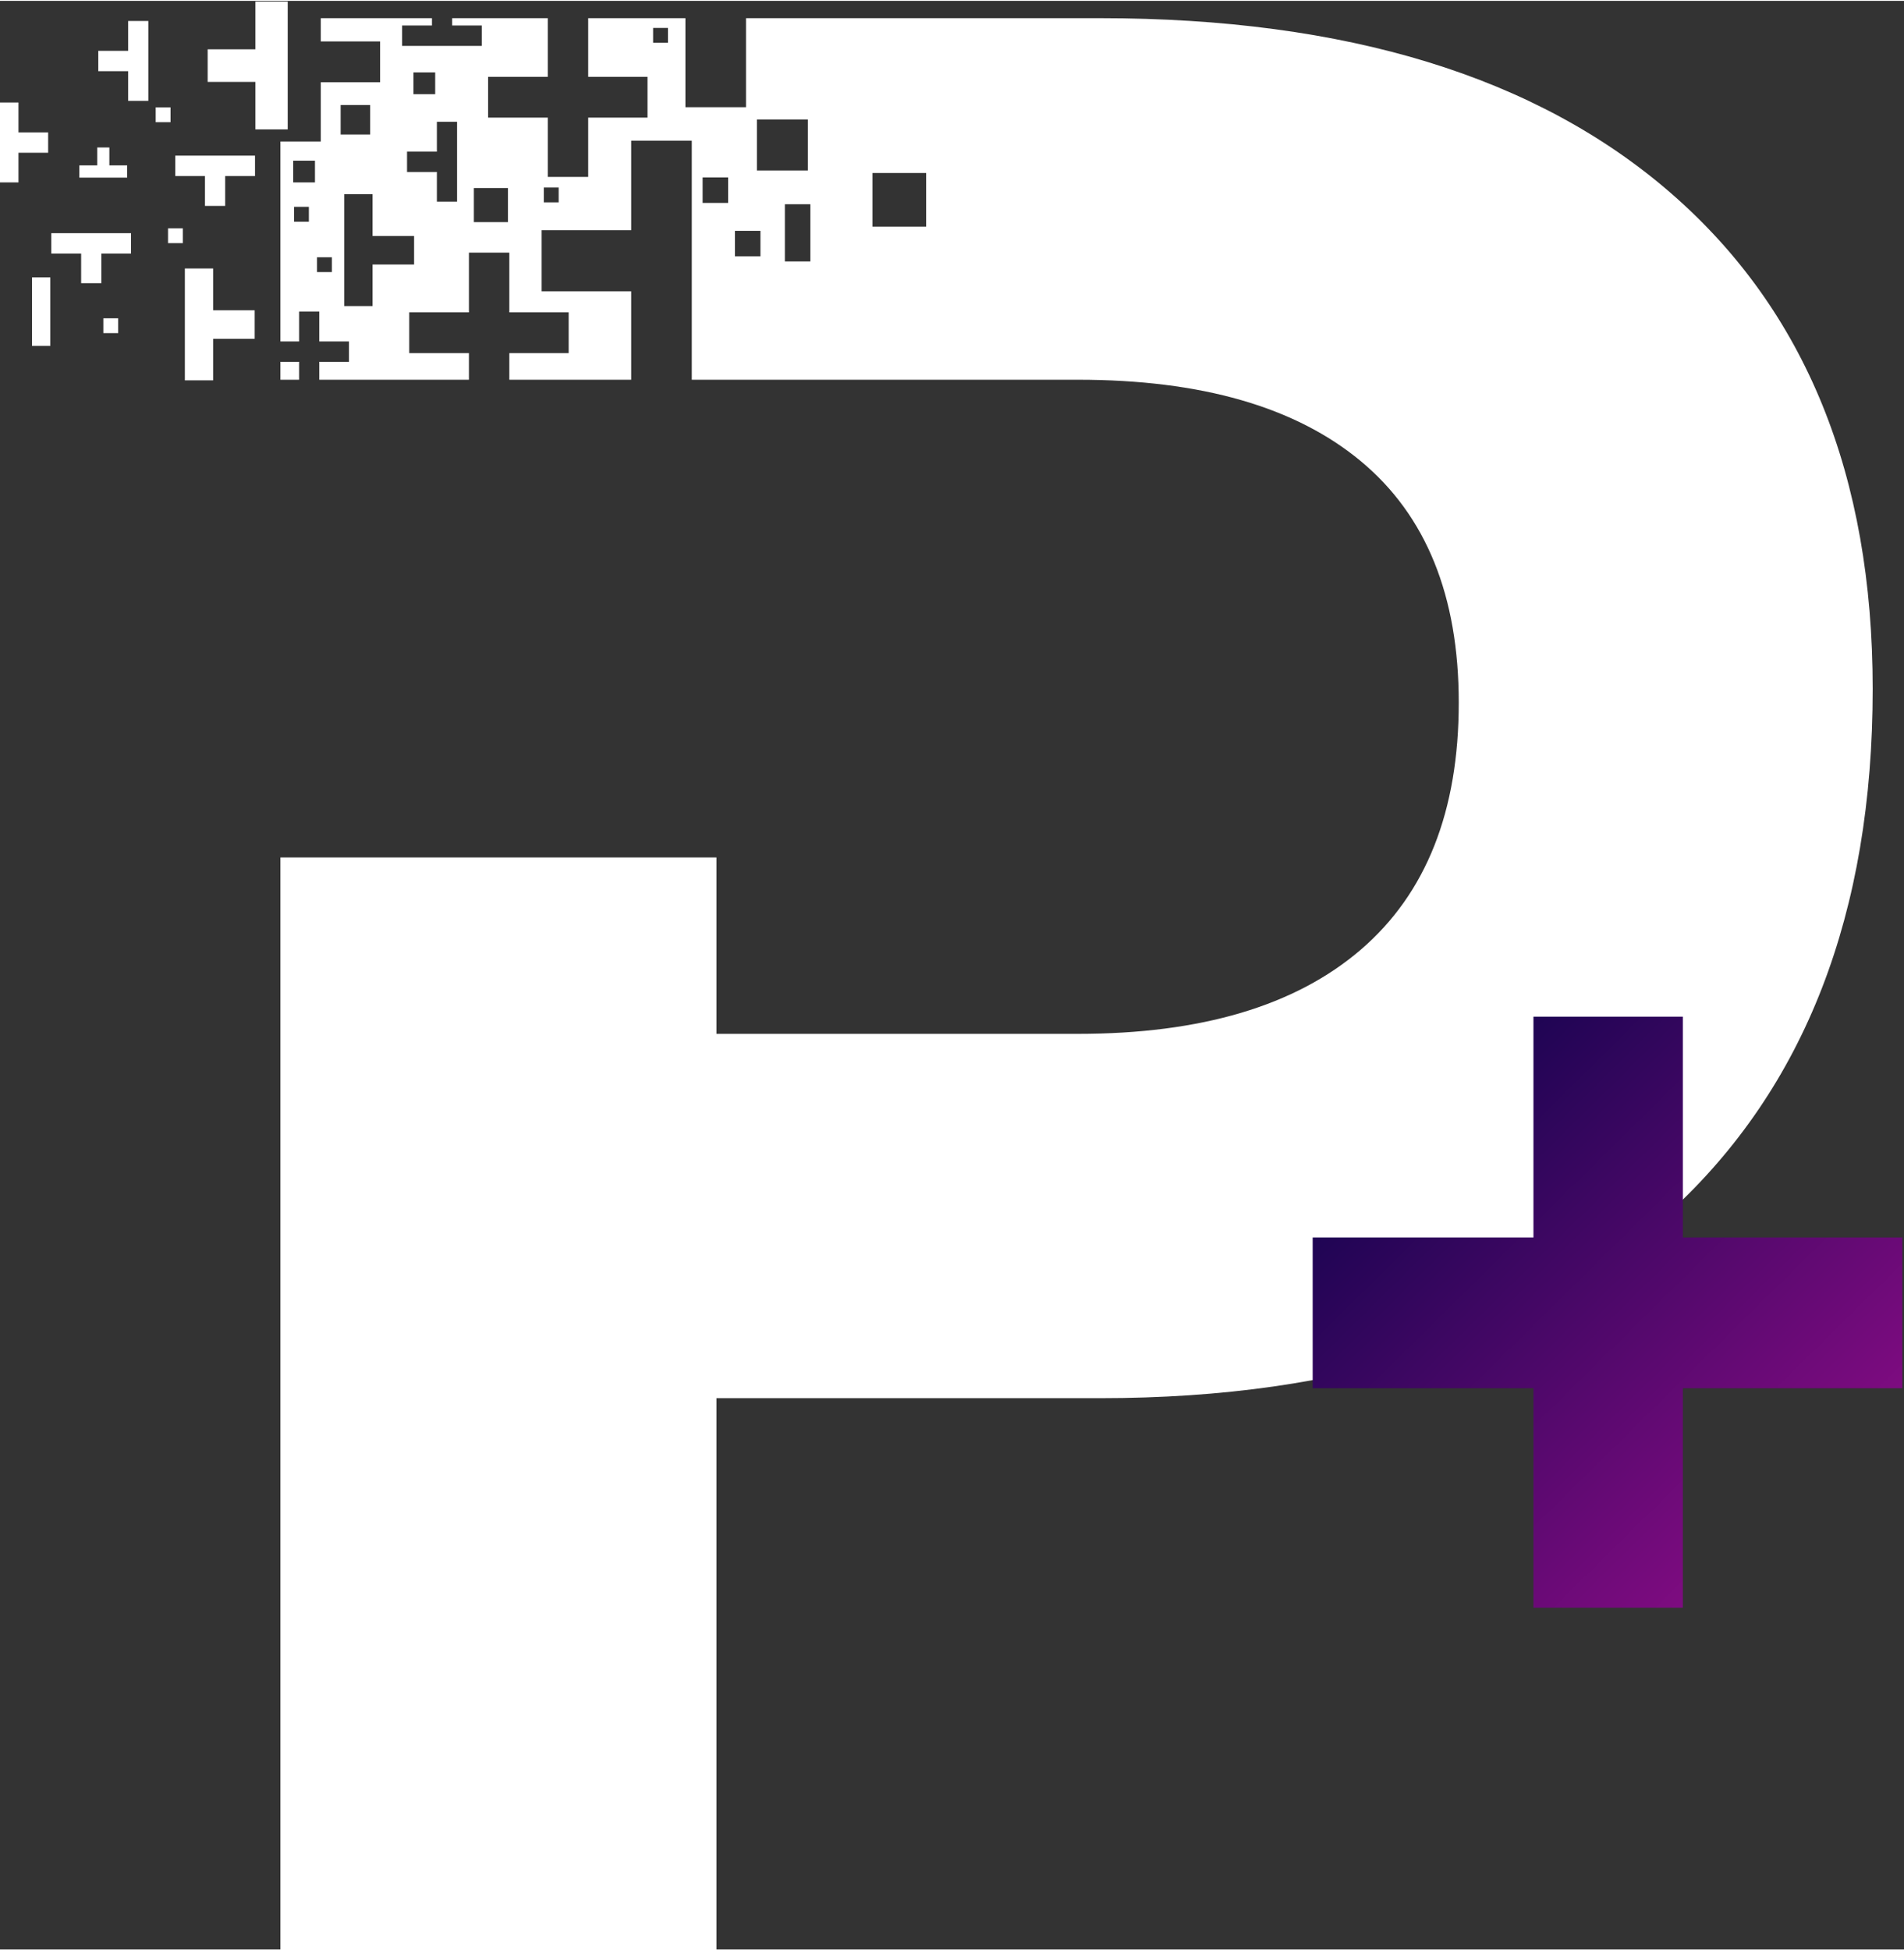 <?xml version="1.0" encoding="UTF-8"?>
<!DOCTYPE svg PUBLIC "-//W3C//DTD SVG 1.1//EN" "http://www.w3.org/Graphics/SVG/1.1/DTD/svg11.dtd">
<!-- Creator: CorelDRAW 2020 (64 Bit) -->
<svg xmlns="http://www.w3.org/2000/svg" xml:space="preserve" width="827px" height="847px" version="1.1" style="shape-rendering:geometricPrecision; text-rendering:geometricPrecision; image-rendering:optimizeQuality; fill-rule:evenodd; clip-rule:evenodd"
viewBox="0 0 827 846.251"
 xmlns:xlink="http://www.w3.org/1999/xlink"
 xmlns:xodm="http://www.corel.com/coreldraw/odm/2003">
 <rect x="0" y="0" width="827" height="846.251" fill="#333333" stroke="none"/>
 <defs>
  <style type="text/css">
   <![CDATA[
    .fil0 {fill:white}
    .fil1 {fill:url(#id0)}
   ]]>
  </style>
  <linearGradient id="id0" gradientUnits="userSpaceOnUse" x1="607.309" y1="480.09" x2="891.529" y2="768.222">
   <stop offset="0" style="stop-opacity:1; stop-color:#190451"/>
   <stop offset="1" style="stop-opacity:1; stop-color:#C211A0"/>
  </linearGradient>
 </defs>
 <g id="Camada_x0020_1">
  <path class="fil0" d="M76.14 76.076l12.887 0 0 12.964 8.772 0 0 -12.964 12.964 0 0 -8.85 -12.964 0 -8.772 0 -12.887 0 0 8.85zm235.043 88.46l157.019 0c53.538,0 94.491,11.786 122.859,35.359 28.367,23.572 42.55,58.533 42.55,104.879 0,47.146 -14.183,82.904 -42.55,107.276 -28.368,24.372 -69.321,36.558 -122.859,36.558l-157.019 0 0 -76.619 -189.382 0 0 474.56 189.382 0 0 -239.723 166.608 0c106.277,0 188.782,-26.969 247.514,-80.907 58.733,-53.938 88.099,-129.651 88.099,-227.138 0,-92.693 -29.167,-164.411 -87.499,-215.152 -58.333,-50.742 -141.038,-76.112 -248.114,-76.112l-153.761 0 0 38.658 -26.317 0 0 -38.658 -42.233 0 0 25.47 25.773 0 0 17.7 -25.773 0 0 25.773 -17.545 0 0 -25.773 -25.928 0 0 -17.7 25.928 0 0 -25.47 -41.539 0 0 3.181 12.886 0 0 8.85 -12.886 0 -8.772 0 -12.965 0 0 -8.85 12.965 0 0 -3.181 -48.291 0 0 10.104 25.773 0 0 17.7 -25.773 0 0 25.773 -17.532 0 0 86.818 8.111 0 0 -12.964 8.772 0 0 12.964 12.887 0 0 8.85 -12.887 0 0 7.774 64.998 0 0 -11.563 -25.928 0 0 -17.7 25.928 0 0 -25.928 17.545 0 0 25.928 25.773 0 0 17.7 -25.773 0 0 11.563 52.928 0 0 -38.388 -38.892 0 0 -26.549 38.892 0 0 -38.893 26.317 0 0 38.893 0 26.549 0 38.388 10.711 0zm-27.504 -152.792l6.446 0 0 6.447 -6.446 0 0 -6.447zm-47.465 69.316l6.445 0 0 6.446 -6.445 0 0 -6.446zm-108.497 8.396l6.446 0 0 6.446 -6.446 0 0 -6.446zm9.978 21.885l6.446 0 0 6.446 -6.446 0 0 -6.446zm214.284 -14.734l0 8.284 0 8.283 -11.07 0 0 -8.283 0 -8.284 0 -8.283 11.07 0 0 8.283zm-32.75 3.282l11.07 0 0 11.07 -11.07 0 0 -11.07zm-14.047 -23.207l11.071 0 0 11.07 -11.071 0 0 -11.07zm-125.608 -45.607l9.453 0 0 9.453 -9.453 0 0 -9.453zm26.254 50.222l14.797 0 0 14.797 -14.797 0 0 -14.797zm-78.472 -11.903l9.454 0 0 9.454 -9.454 0 0 -9.454zm20.606 -24.153l12.799 0 0 12.799 -12.799 0 0 -12.799zm230.997 29.52l23.311 0 0 23.311 -23.311 0 0 -23.311zm-50.197 -23.237l22.141 0 0 22.141 -22.141 0 0 -22.141zm-148.895 50.587l-18.041 0 0 -18.15 -12.282 0 0 18.15 0 12.389 0 18.042 12.282 0 0 -18.042 18.041 0 0 -12.389zm-58.066 54.651l0 7.774 8.111 0 0 -7.774 -8.111 0zm76.733 -91.295l0 -12.964 -8.772 0 0 12.964 -12.964 0 0 8.849 12.964 0 0 12.887 8.772 0 0 -12.887 0 -8.849zm-130.908 -19.217l6.447 0 0 6.446 -6.447 0 0 -6.446zm-22.733 91.606l6.446 0 0 6.445 -6.446 0 0 -6.445zm28.093 -39.085l6.446 0 0 6.446 -6.446 0 0 -6.446zm-51.13 31.24l0 9.924 0 9.925 -7.939 0 0 -9.925 0 -9.924 0 -9.925 7.939 0 0 9.925zm42.582 -108.319l0 -12.964 -8.772 0 0 12.964 -12.964 0 0 8.85 12.964 0 0 12.887 8.772 0 0 -12.887 0 -8.85zm-43.519 35.419l-12.887 0 0 -12.964 -8.772 0 0 12.964 0 8.849 0 12.887 8.772 0 0 -12.887 12.887 0 0 -8.849zm104.055 -36.069l0 -20.742 -14.035 0 0 20.742 -20.742 0 0 14.159 20.742 0 0 20.618 14.035 0 0 -20.618 0 -14.159zm-69.736 50.415l-7.732 0 0 -7.778 -5.263 0 0 7.778 -7.778 0 0 5.31 7.778 0 5.263 0 7.732 0 0 -5.31zm1.67 29.434l-12.887 0 -8.772 0 -12.964 0 0 8.85 12.964 0 0 12.887 8.772 0 0 -12.887 12.887 0 0 -8.85zm53.713 33.486l-18.041 0 0 -18.15 -12.281 0 0 18.15 0 12.389 0 18.041 12.281 0 0 -18.041 18.041 0 0 -12.389z"/>
  <polygon class="fil1" points="826.26,537.041 730.941,537.041 730.941,441.147 666.054,441.147 666.054,537.041 570.16,537.041 570.16,602.502 666.054,602.502 666.054,697.822 730.941,697.822 730.941,602.502 826.26,602.502 "/>
 </g>
</svg>
